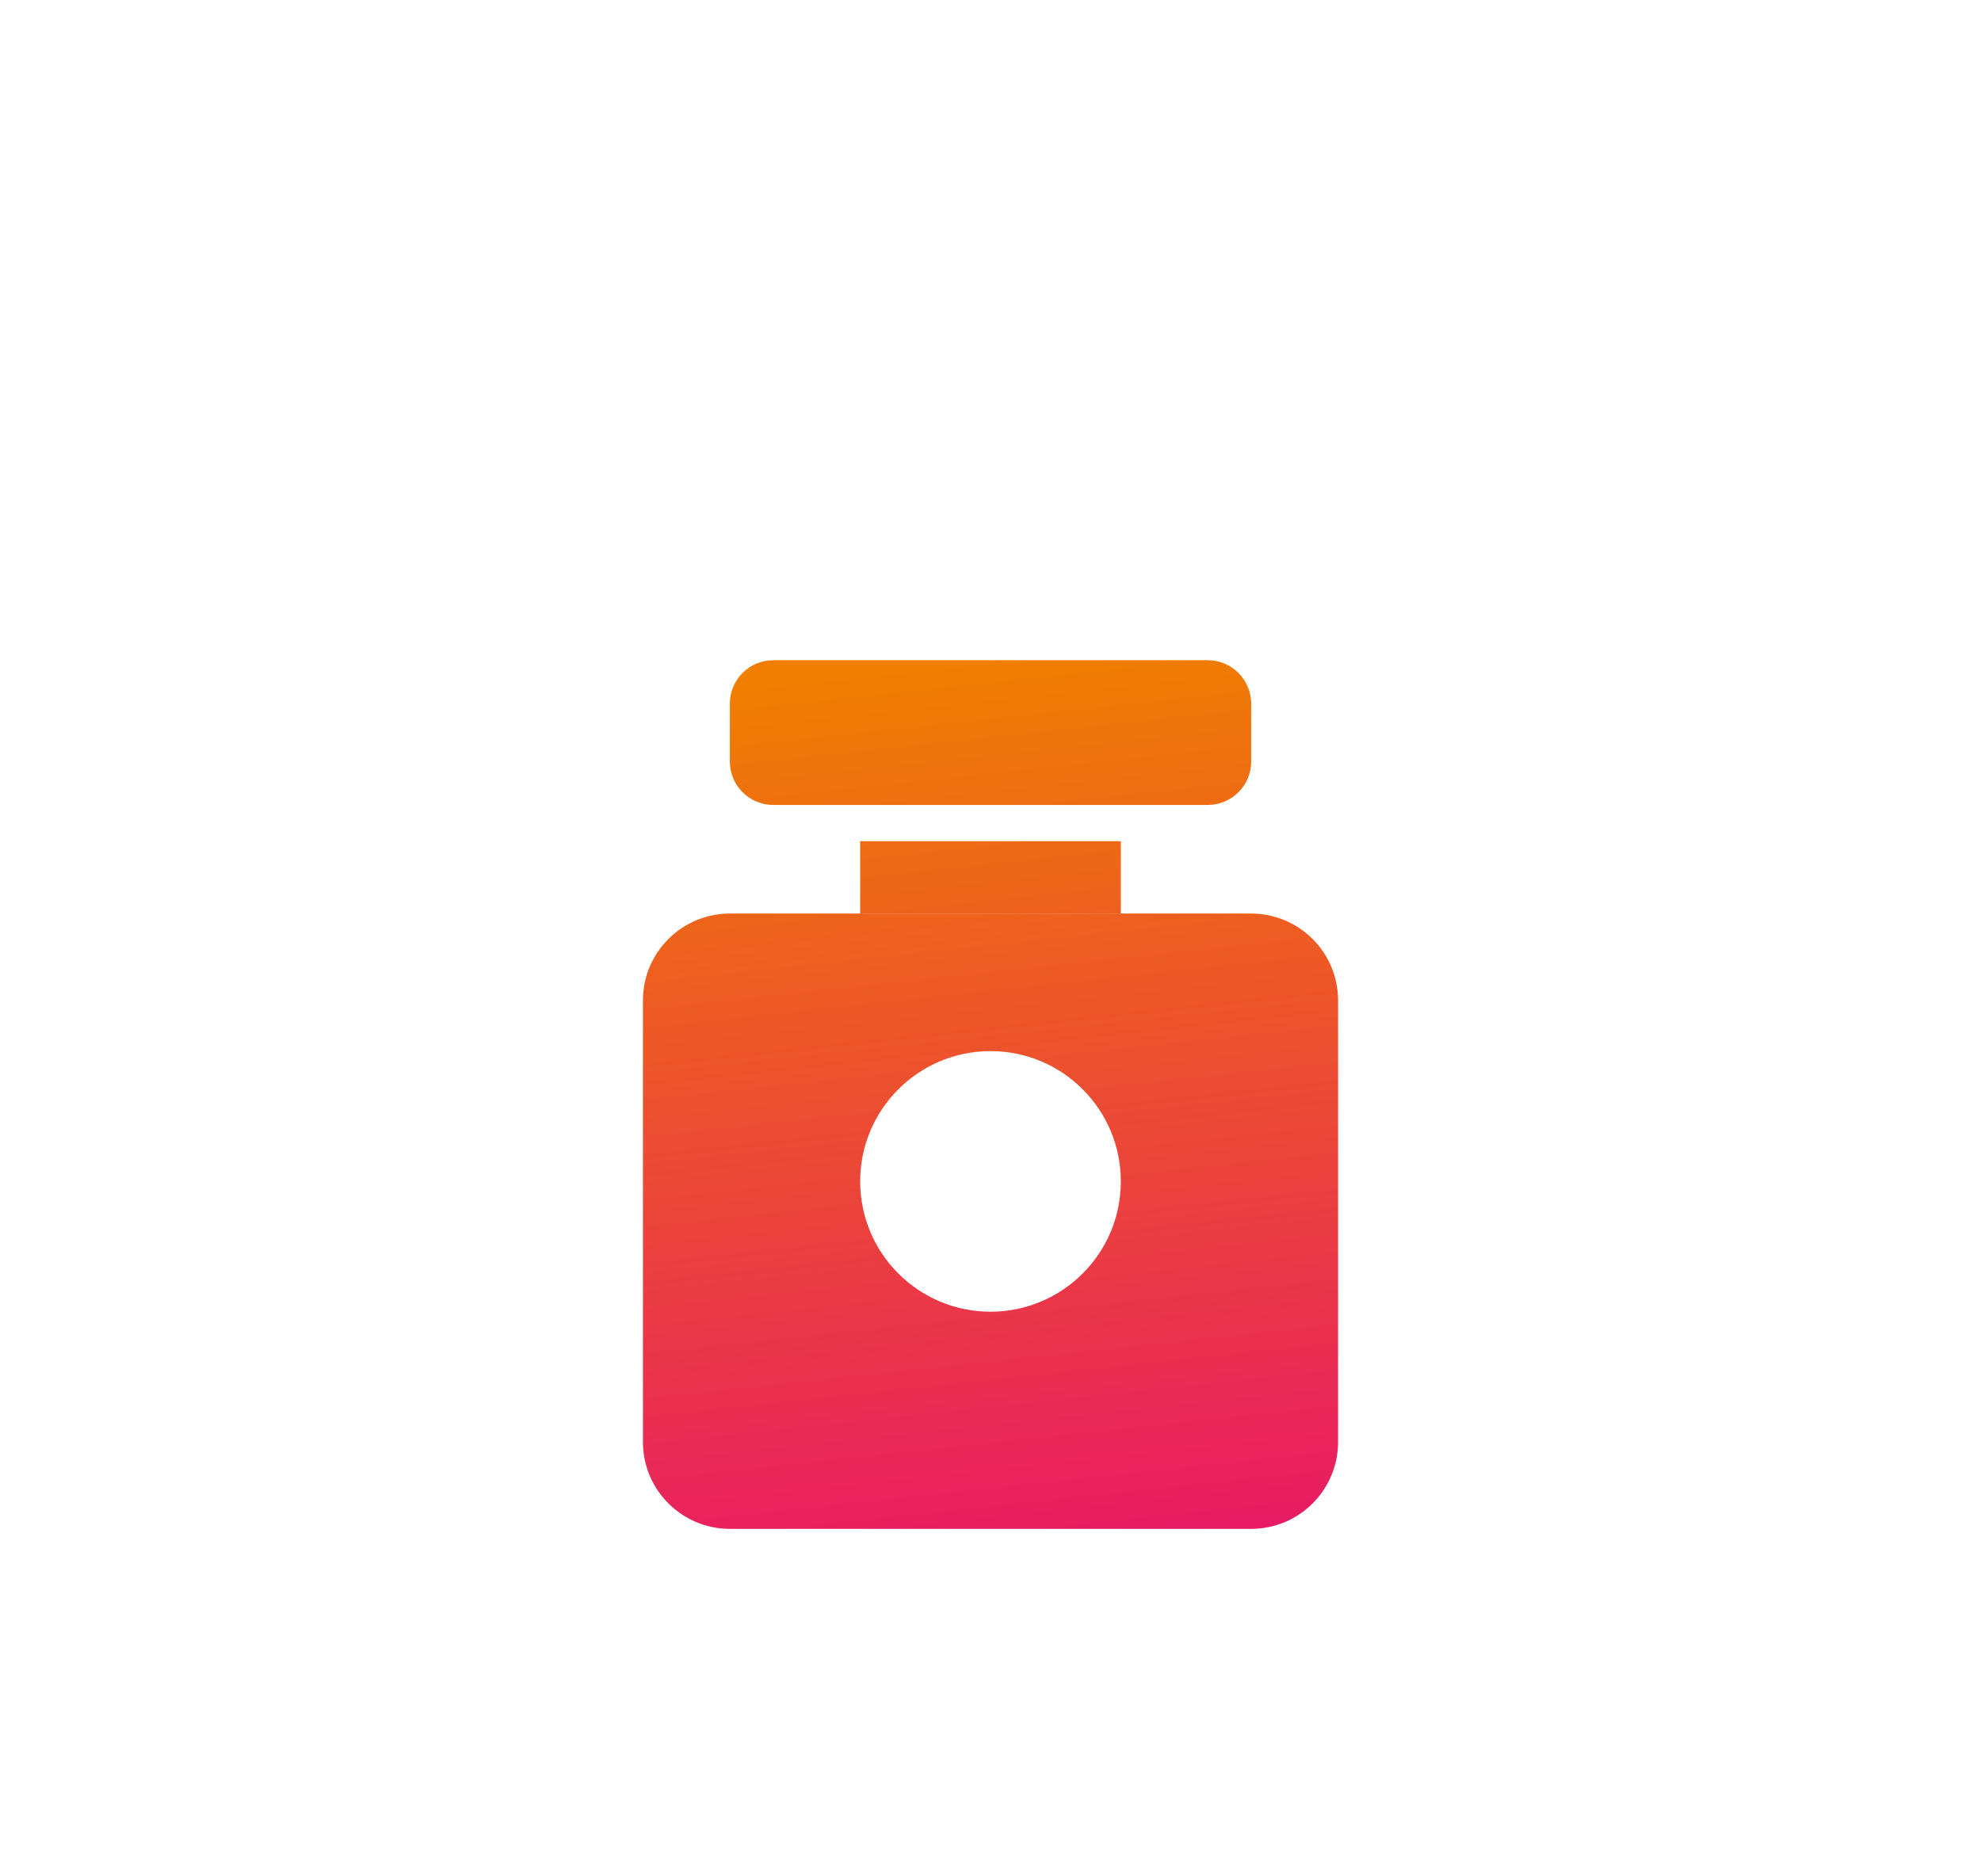 <svg width="38" height="36" viewBox="0 0 38 36" fill="none" xmlns="http://www.w3.org/2000/svg">
<g filter="url(#filter0_d_10331_302444)">
<path d="M9.833 7.667C9.373 7.667 9 8.04 9 8.5V9.611C9 10.071 9.373 10.444 9.833 10.444H18.167C18.627 10.444 19 10.071 19 9.611V8.5C19 8.04 18.627 7.667 18.167 7.667H9.833Z" fill="url(#paint0_linear_10331_302444)"/>
<path d="M11.5 11.139H16.5V12.528H11.5V11.139Z" fill="url(#paint1_linear_10331_302444)"/>
<path fill-rule="evenodd" clip-rule="evenodd" d="M9 12.528C8.08 12.528 7.333 13.274 7.333 14.194V22.667C7.333 23.587 8.08 24.333 9 24.333H19C19.921 24.333 20.667 23.587 20.667 22.667V14.194C20.667 13.274 19.921 12.528 19 12.528H9ZM14 20.167C15.381 20.167 16.5 19.047 16.5 17.667C16.5 16.286 15.381 15.167 14 15.167C12.619 15.167 11.5 16.286 11.5 17.667C11.5 19.047 12.619 20.167 14 20.167Z" fill="url(#paint2_linear_10331_302444)"/>
</g>
<defs>
<filter id="filter0_d_10331_302444" x="0.333" y="0.667" width="37.333" height="40.667" filterUnits="userSpaceOnUse" color-interpolation-filters="sRGB">
<feFlood flood-opacity="0" result="BackgroundImageFix"/>
<feColorMatrix in="SourceAlpha" type="matrix" values="0 0 0 0 0 0 0 0 0 0 0 0 0 0 0 0 0 0 127 0" result="hardAlpha"/>
<feOffset dx="5" dy="5"/>
<feGaussianBlur stdDeviation="6"/>
<feColorMatrix type="matrix" values="0 0 0 0 0.154 0 0 0 0 0.631 0 0 0 0 0.9 0 0 0 0.16 0"/>
<feBlend mode="normal" in2="BackgroundImageFix" result="effect1_dropShadow_10331_302444"/>
<feBlend mode="normal" in="SourceGraphic" in2="effect1_dropShadow_10331_302444" result="shape"/>
</filter>
<linearGradient id="paint0_linear_10331_302444" x1="14" y1="7.667" x2="15.86" y2="25.007" gradientUnits="userSpaceOnUse">
<stop stop-color="#F07E01"/>
<stop offset="1" stop-color="#E81965"/>
</linearGradient>
<linearGradient id="paint1_linear_10331_302444" x1="14" y1="7.667" x2="15.86" y2="25.007" gradientUnits="userSpaceOnUse">
<stop stop-color="#F07E01"/>
<stop offset="1" stop-color="#E81965"/>
</linearGradient>
<linearGradient id="paint2_linear_10331_302444" x1="14" y1="7.667" x2="15.86" y2="25.007" gradientUnits="userSpaceOnUse">
<stop stop-color="#F07E01"/>
<stop offset="1" stop-color="#E81965"/>
</linearGradient>
</defs>
</svg>
